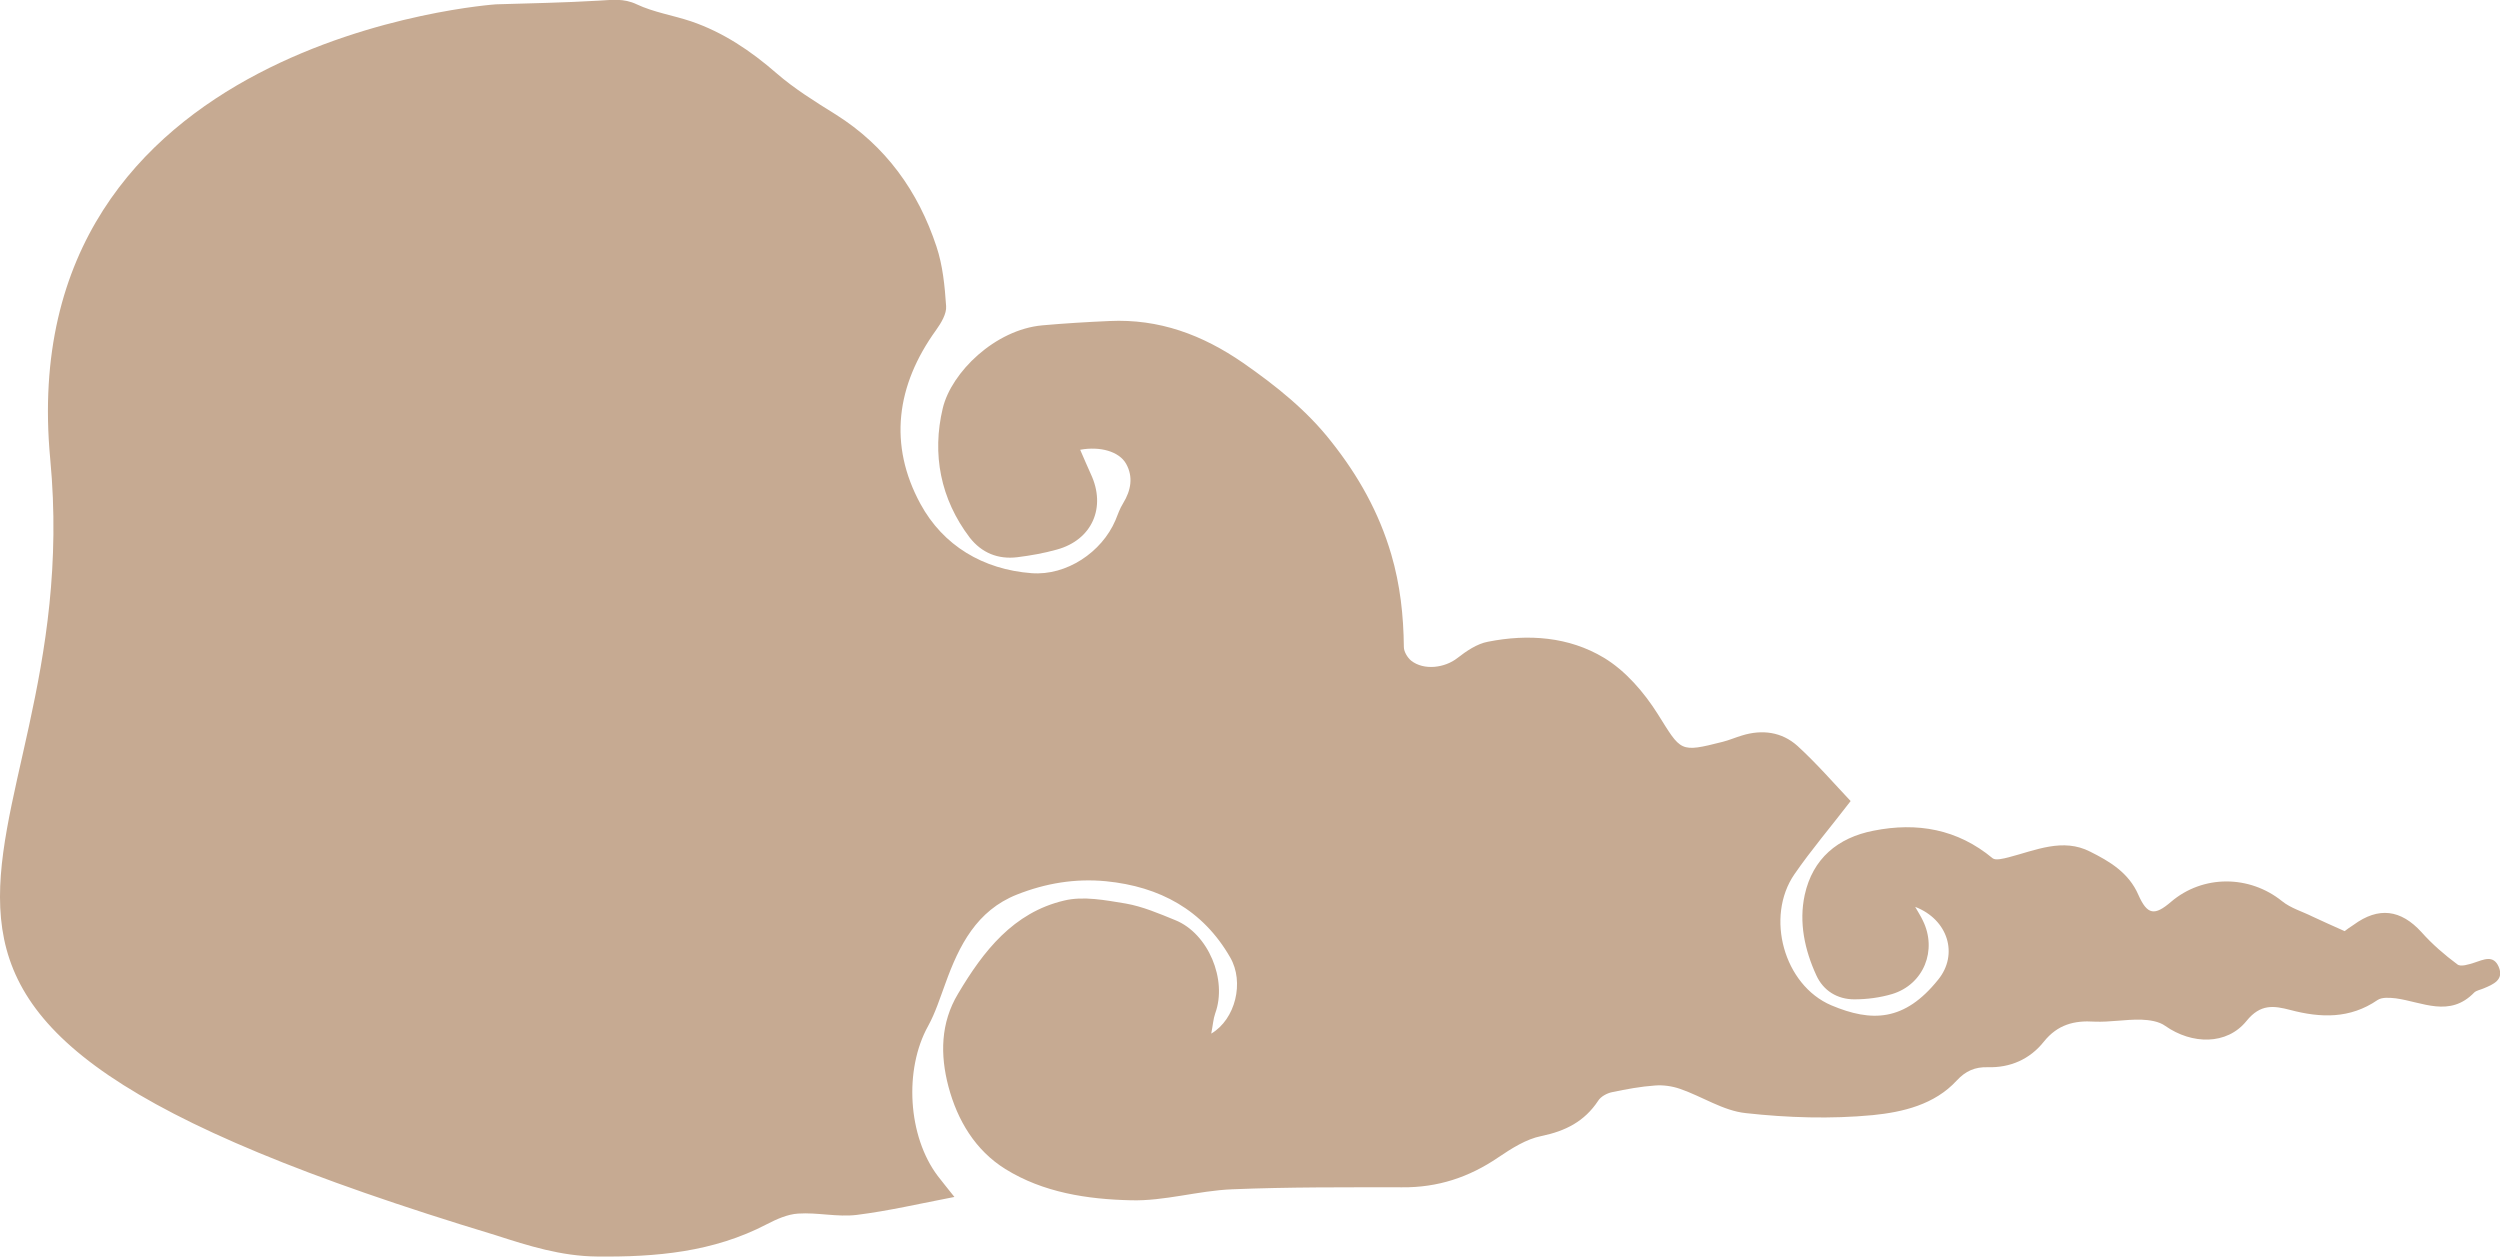 <?xml version="1.0" encoding="utf-8"?>
<!-- Generator: Adobe Illustrator 18.1.0, SVG Export Plug-In . SVG Version: 6.00 Build 0)  -->
<svg version="1.1" id="Layer_1" xmlns="http://www.w3.org/2000/svg" xmlns:xlink="http://www.w3.org/1999/xlink" x="0px" y="0px"
	 viewBox="70 208.2 751.5 377.8" enable-background="new 70 208.2 751.5 377.8" xml:space="preserve">
<path id="lil_cloud" fill="#C6AA92" d="M85.1,346.2C73.2,219.4,219.1,209.5,219.1,209.5c10.3-0.3,20.5-0.5,30.8-1.1
	c4-0.2,7.5-0.8,11.5,1.1c5.1,2.4,10.9,3.3,16.3,5.1c9.7,3.3,18,8.9,25.7,15.6c5.4,4.7,11.7,8.6,17.8,12.4
	c15.1,9.5,24.8,23.1,30.3,39.7c1.9,5.7,2.5,11.9,2.9,17.9c0.2,2.3-1.5,5.1-3,7.2c-12,16.6-14.4,34.5-4.7,52.3
	c6.8,12.5,18.8,19.7,33.4,20.8c10.5,0.8,21.1-6.3,25.2-15.9c0.7-1.7,1.3-3.5,2.3-5.1c2.4-3.9,3.1-8,0.9-11.9
	c-2.1-3.7-7.8-5.3-13.8-4.2c1.1,2.5,2.1,4.9,3.2,7.3c4.7,10,0.4,19.8-10.2,22.7c-3.9,1.1-7.9,1.8-11.9,2.3
	c-5.8,0.7-10.7-1.3-14.3-5.9c-8.8-11.6-11.4-25.1-8.1-38.9c2.6-10.8,15.7-23.6,29.9-24.9c6.7-0.6,13.4-1,20.2-1.3
	c14.9-0.7,27.9,4.1,40.2,12.6c9.9,6.9,19.2,14.3,26.6,23.8c8,10.1,14.2,21.1,17.9,33.7c2.7,9.2,3.7,18.4,3.8,27.9
	c0,1.4,1.1,3.2,2.2,4.1c3.8,3,10.1,2.2,13.9-0.8c2.7-2.1,5.9-4.3,9.2-4.9c12.1-2.4,24.3-1.5,34.8,4.8c6.5,3.9,12.1,10.4,16.2,16.9
	c7.1,11.3,6.5,11.7,19.5,8.4c2-0.5,3.8-1.3,5.8-1.9c6.1-1.9,12-1.1,16.7,3.1c5.8,5.3,11,11.3,16,16.6c-5.9,7.7-11.8,14.6-16.9,22
	c-8.8,12.8-3.2,33.3,11.1,39.4c12.1,5.1,22,4.9,32.1-7.7c6.2-7.6,3-18.1-6.9-21.9c0.9,1.6,1.7,2.8,2.3,4.1
	c4.4,8.9,0.3,19.2-9.2,22.1c-3.7,1.1-7.6,1.6-11.4,1.6c-5.1,0-9.3-2.6-11.4-7.2c-3.5-7.6-5.3-15.9-3.5-24.2
	c2.4-10.9,9.9-17.2,20.7-19.3c13.1-2.6,25.2-0.5,35.8,8.3c0.9,0.7,3.2,0.1,4.8-0.3c8.1-2.1,16.3-5.9,24.5-1.7
	c5.8,2.9,11.6,6.3,14.5,13c2.7,6.1,4.9,6.3,9.8,2.1c9.6-8.2,23.6-8.1,33.4-0.2c2.6,2.1,6.1,3.1,9.1,4.6c3,1.4,6.1,2.8,9.7,4.4
	c0.5-0.4,1.6-1.2,2.7-1.9c7.5-5.5,14.2-4.6,20.4,2.2c3.2,3.6,6.9,6.8,10.8,9.7c1,0.8,3.4,0,5-0.5c2.8-0.9,5.8-2.5,7.4,1.2
	c1.7,3.9-1.6,5.3-4.5,6.5c-0.9,0.4-2.1,0.6-2.8,1.2c-7.4,7.7-15.6,2.9-23.6,1.8c-1.8-0.2-4.2-0.4-5.5,0.5c-8.3,5.7-17.1,5.4-26.2,3
	c-5-1.3-9-1.9-13.2,3.3c-5.9,7.3-16.4,7.1-24.4,1.5c-1.9-1.4-4.8-1.8-7.3-1.9c-4.7-0.1-9.4,0.8-14,0.6c-6.1-0.4-11.1,0.9-15.2,6
	c-4.2,5.3-10.1,7.9-16.9,7.7c-3.8-0.1-6.6,1.1-9.3,4c-6.7,7.3-16.3,9.5-25.2,10.4c-12.6,1.2-25.6,0.8-38.2-0.6
	c-6.8-0.7-13.1-5-19.8-7.3c-2.3-0.8-5-1.2-7.5-1c-4.3,0.3-8.6,1.1-12.9,2c-1.5,0.3-3.4,1.3-4.2,2.6c-4.1,6.2-9.8,9.1-17.1,10.6
	c-4.5,0.9-8.9,3.7-12.9,6.4c-8.8,6-18.2,9.1-28.9,9c-17,0-34.1-0.1-51.1,0.6c-10.2,0.4-20.4,3.6-30.5,3.3c-13-0.3-26.3-2.3-37.7-9.4
	c-9-5.6-14.4-14.6-17.1-24.8c-2.5-9.5-2.4-19.1,2.9-27.9c7.6-12.8,16.6-24.4,31.9-28c5.8-1.4,12.4-0.1,18.5,0.9c5.1,0.9,10,3,14.9,5
	c9.9,4,15.7,17.9,12,28c-0.6,1.7-0.7,3.6-1.2,6.1c7.3-4.3,10-15.5,5.7-22.9c-8.2-14.3-21.2-21.3-37.3-22.9c-9.3-0.9-18.2,0.6-26.8,4
	c-12.1,4.8-17.4,15.3-21.5,26.7c-1.6,4.3-3,8.8-5.2,12.8c-7.3,13.1-6.1,33.2,2.9,45.1c1.3,1.7,2.7,3.4,5,6.3
	c-10.4,2-19.8,4.2-29.4,5.4c-5.8,0.7-11.8-0.8-17.6-0.4c-3.2,0.2-6.5,1.7-9.4,3.2c-16.1,8.4-33.3,9.9-51.1,9.7
	c-10.7-0.1-20.5-3.2-30.4-6.4C-11,509.9,97.1,472.9,85.1,346.2z"/>
</svg>
